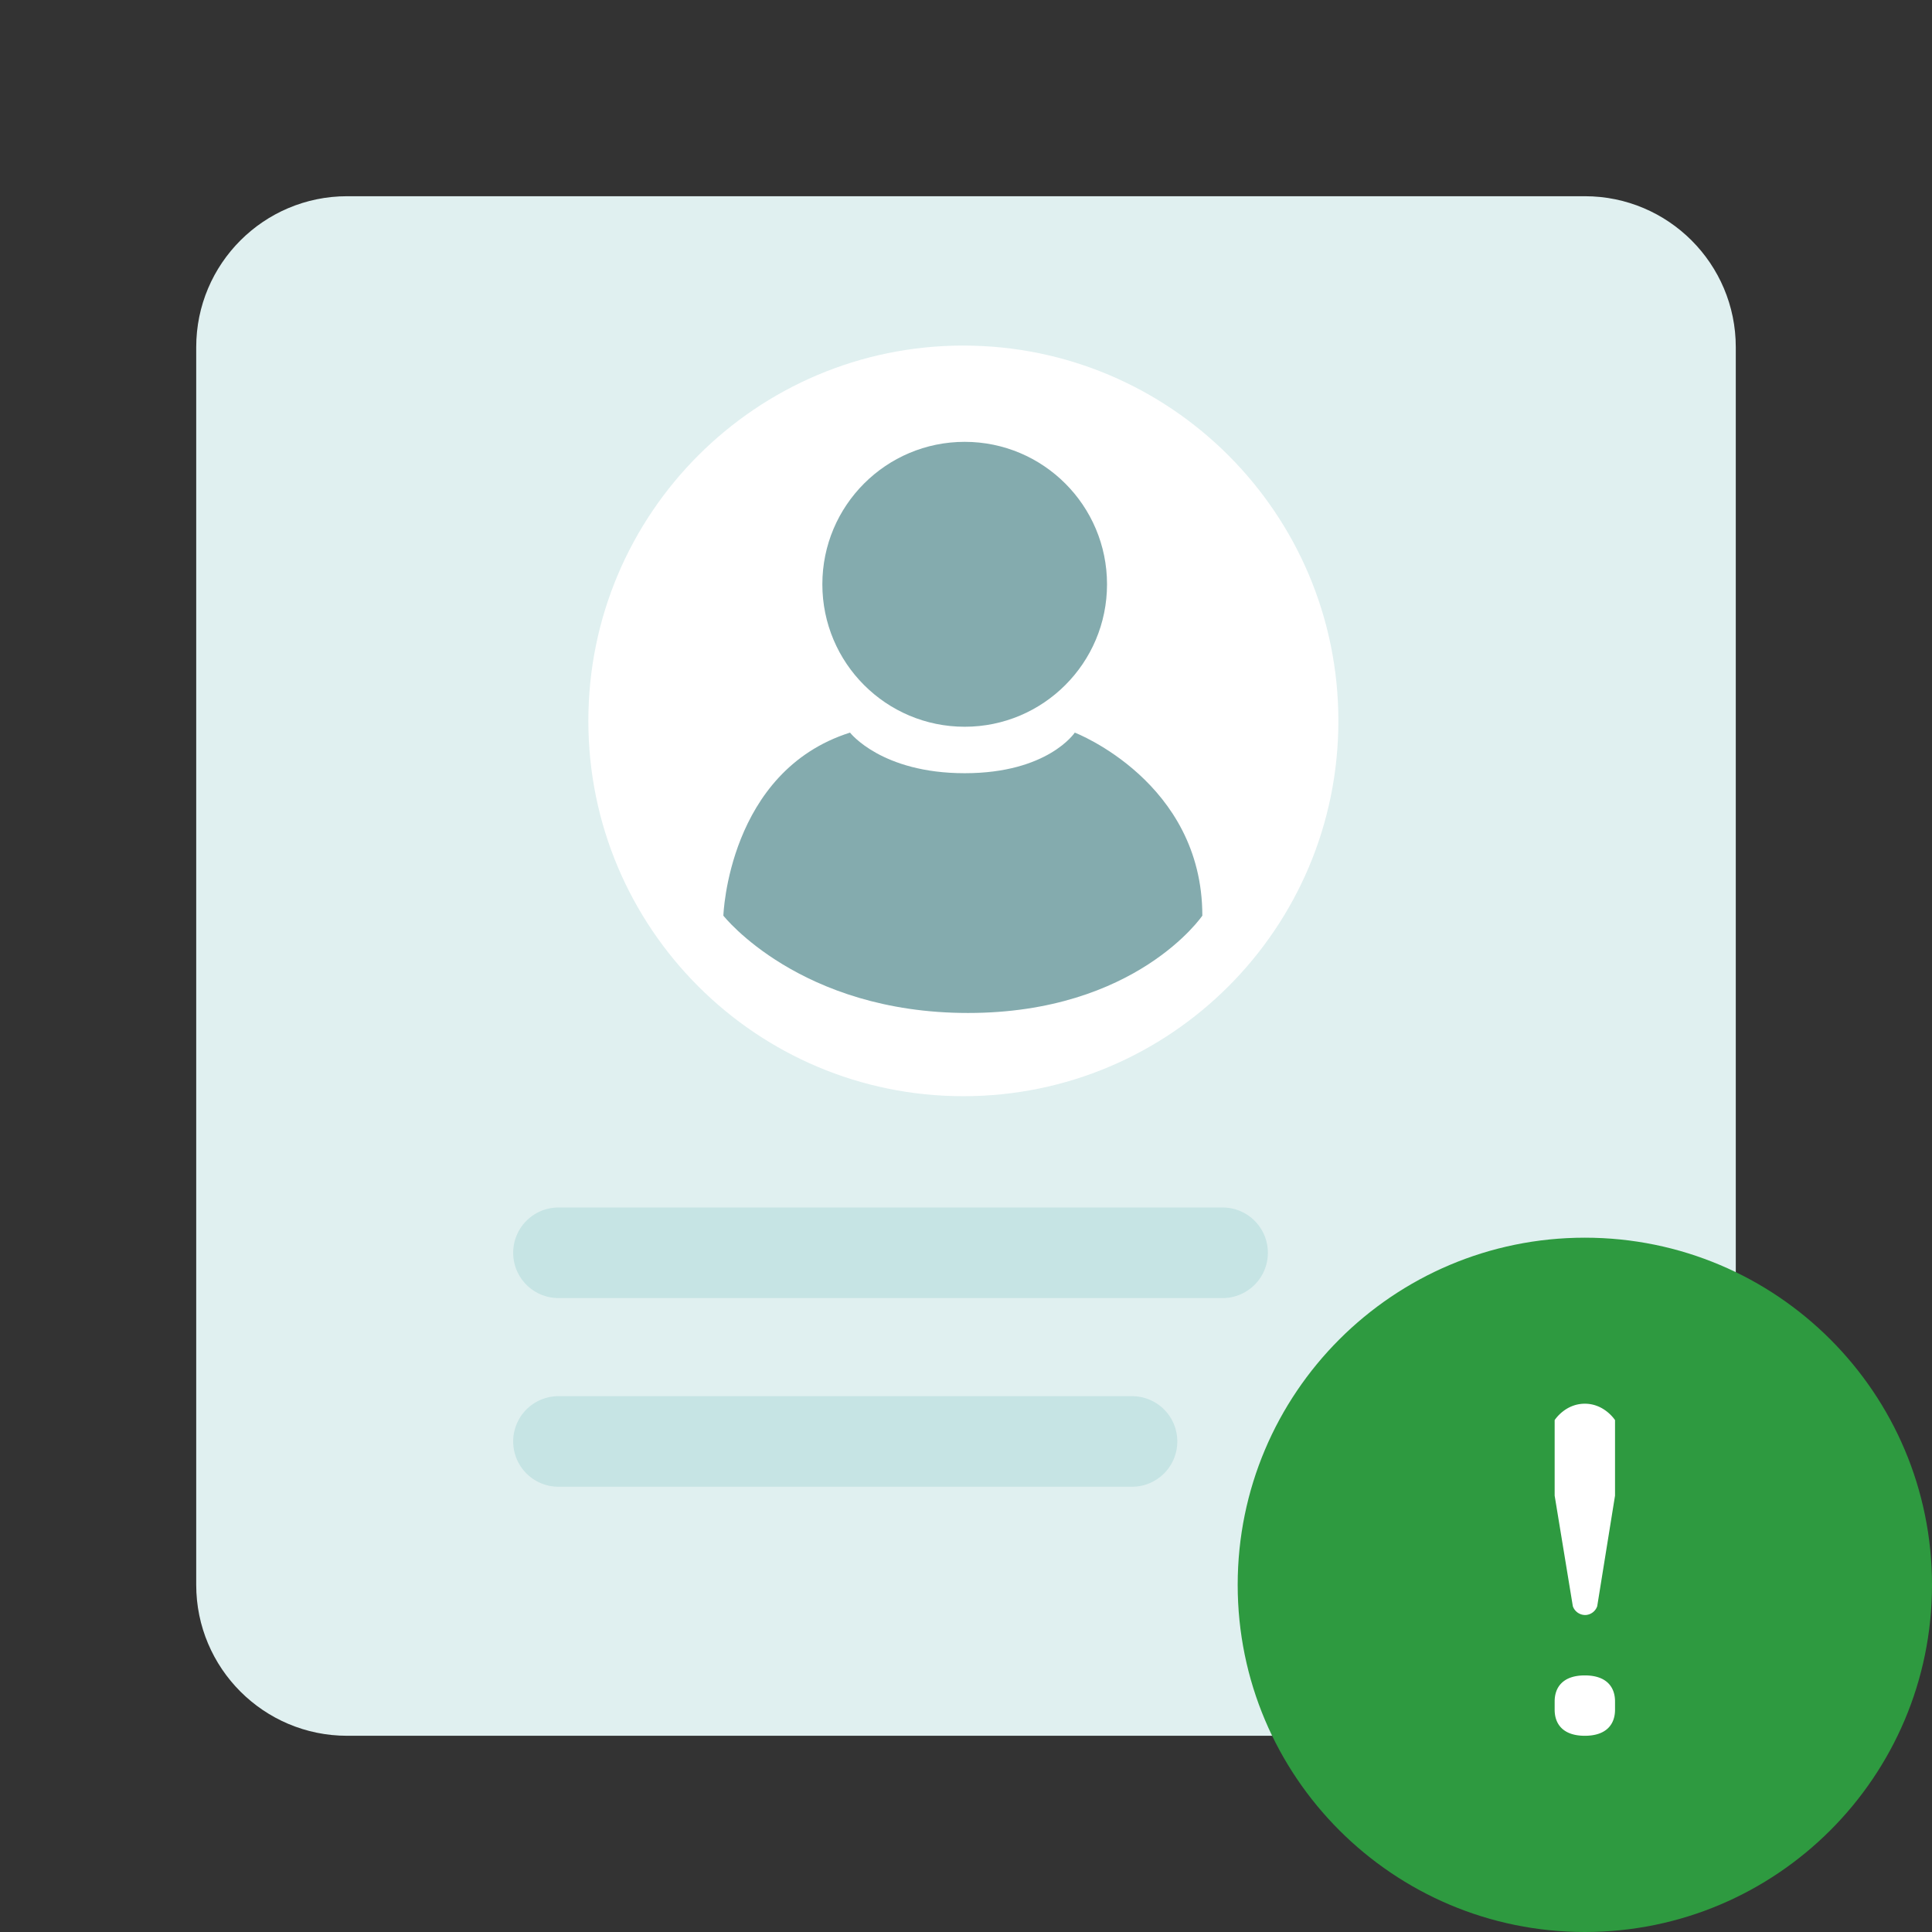 <svg xmlns="http://www.w3.org/2000/svg" width="128" height="128"><rect width="100%" height="100%" fill="#333333" stroke="none"/><g fill="none" fill-rule="evenodd"><path fill="#E0F0F0" d="M115 23v82c0 5.522-4.478 10-10 10H23c-5.523 0-10-4.477-10-10V23c0-5.523 4.477-10 10-10h82c5.523 0 10 4.477 10 10z"/><path fill="#FFF" d="M63.825 22.895c13.722 0 24.846 11.133 24.846 24.866S77.547 72.626 63.825 72.626 38.98 61.495 38.98 47.761c0-13.734 11.123-24.867 24.845-24.867"/><path fill="#84ABAE" d="M63.913 29.273c5.207 0 9.43 4.226 9.43 9.438 0 5.212-4.223 9.438-9.43 9.438-5.208 0-9.43-4.226-9.43-9.438 0-5.212 4.222-9.438 9.43-9.438m-7.597 19.264s2.076 2.69 7.597 2.69c5.52 0 7.295-2.69 7.295-2.69s8.45 3.253 8.45 12.128c0 0-4.376 6.447-15.523 6.447-11.146 0-16.21-6.447-16.21-6.447s.31-9.565 8.391-12.128"/><path fill="#FFF" d="M103.384 112.383c-.247 0-.487-.086-.68-.243l-6.06-4.962a1.073 1.073 0 1 1 1.359-1.658l5.228 4.28 9.447-11.61a1.07 1.07 0 1 1 1.663 1.353l-10.126 12.444a1.073 1.073 0 0 1-.831.396"/><path fill="#C6E4E4" d="M75 98.5H37a3 3 0 1 1 0-6h38a3 3 0 1 1 0 6M81 86H37a3 3 0 1 1 0-6h44a3 3 0 1 1 0 6"/><path fill="#2e9a40" d="M128 105c0-12.702-10.298-23-23-23s-23 10.298-23 23 10.298 23 23 23 23-10.298 23-23"/><path fill="#FFF" d="M104.204 106.415 103 99.09v-5.004c.053-.082.728-1.074 1.974-1.086 1.279-.015 1.979 1.014 2.026 1.086v5.004l-1.18 7.325a.868.868 0 0 1-.75.583.87.87 0 0 1-.866-.583M103 113.273v-.546c0-.978.585-1.727 1.999-1.727 1.416 0 2.001.749 2.001 1.727v.546c0 .976-.585 1.727-2.001 1.727-1.414 0-1.999-.75-1.999-1.727"/></g></svg>